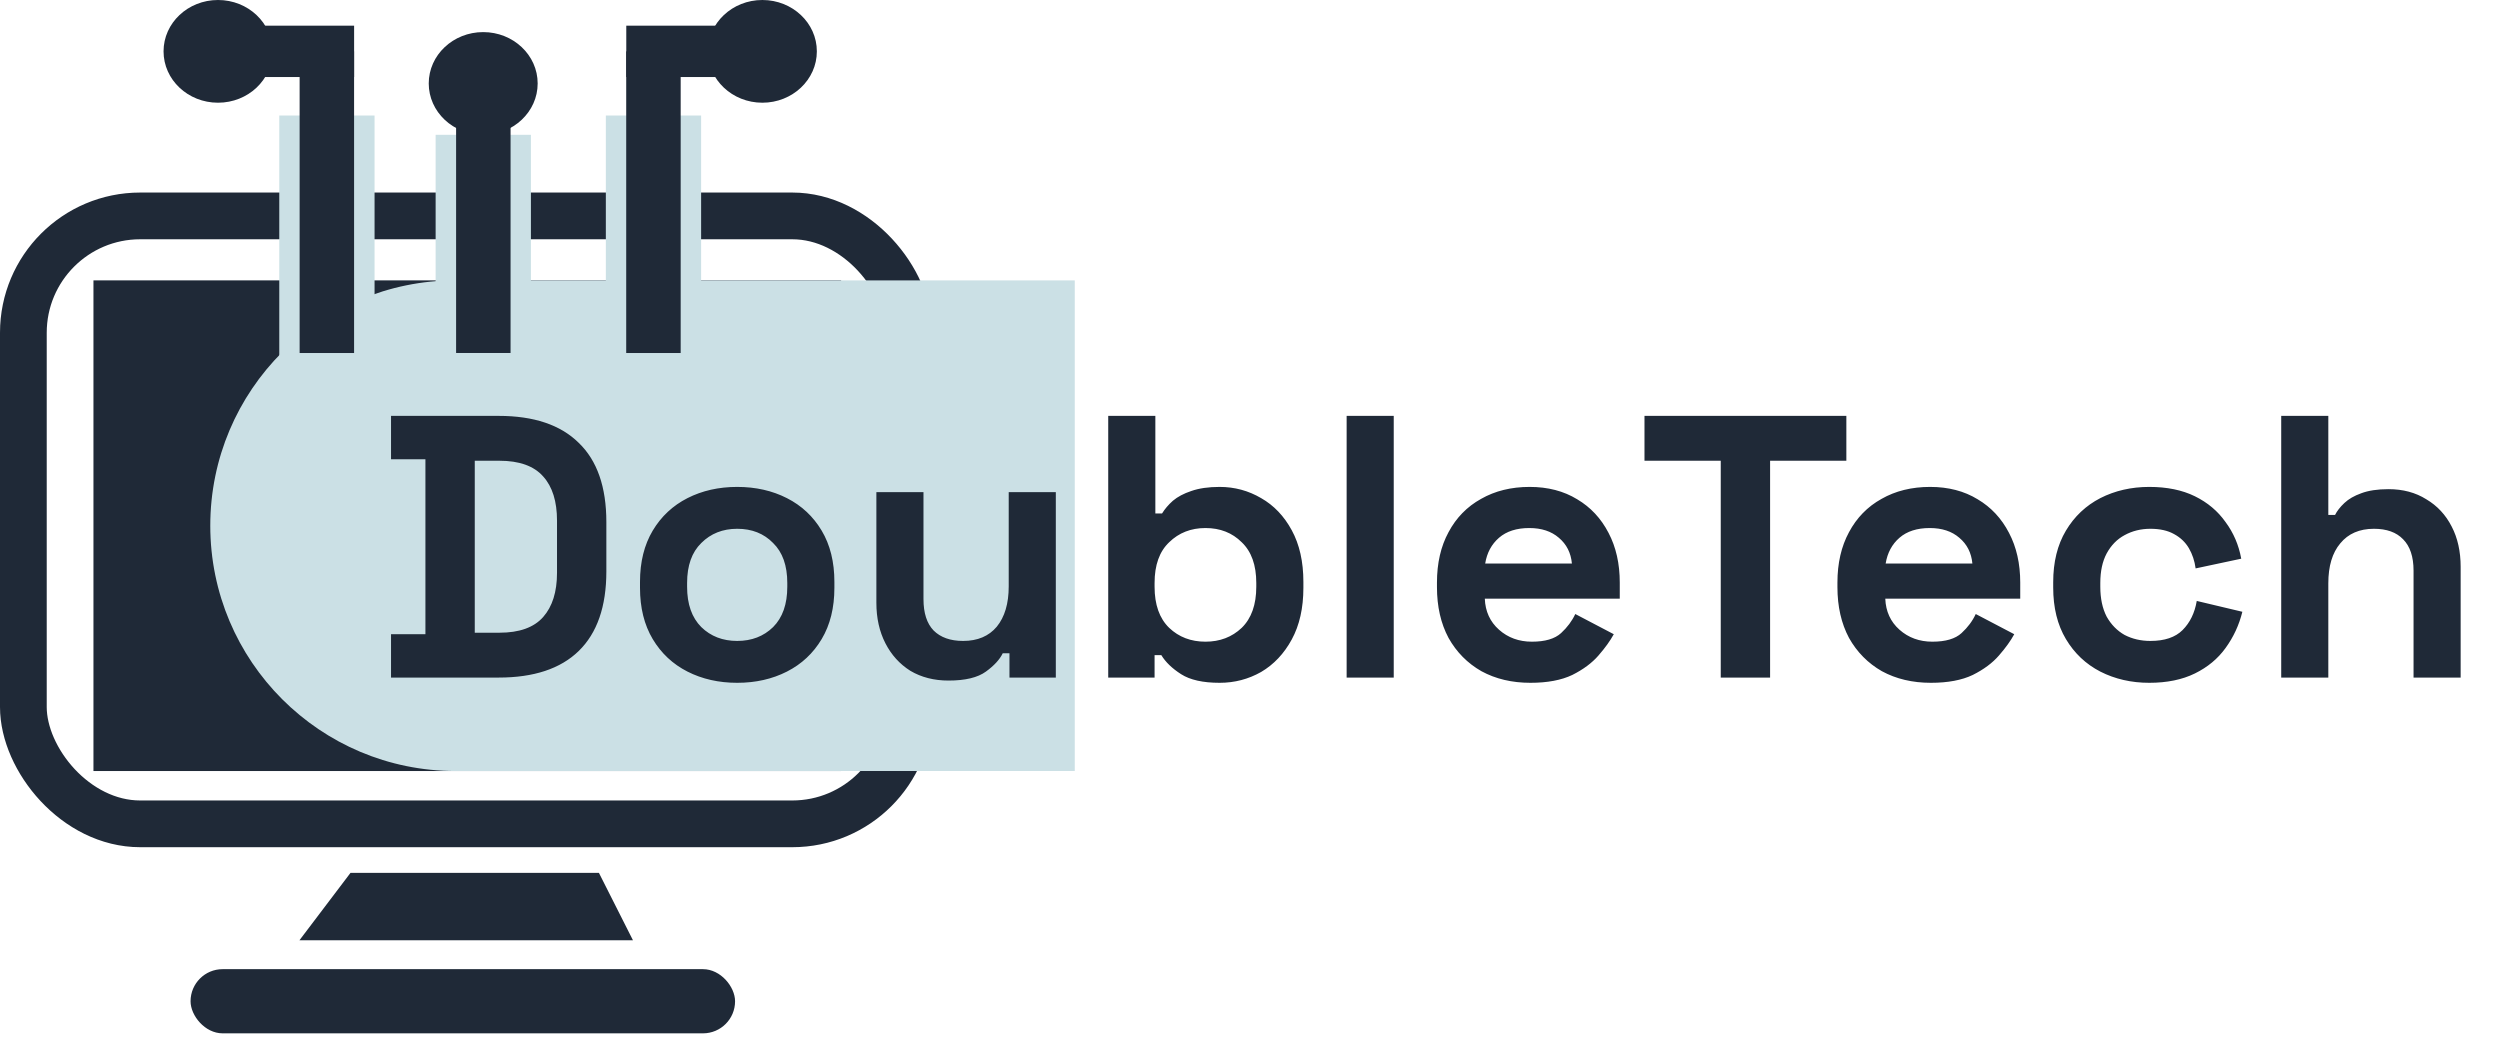 <svg width="107" height="45" viewBox="0 0 107 45" fill="none" xmlns="http://www.w3.org/2000/svg">
<rect x="1" y="9.241" width="37.91" height="26.019" rx="5" stroke="#1F2937" stroke-width="2"/>
<rect x="4" y="12" width="32" height="21" fill="#1F2937"/>
<path d="M9 22.5C9 16.701 13.701 12 19.5 12H46V33H19.5C13.701 33 9 28.299 9 22.5Z" fill="#CBE0E5"/>
<path d="M15.001 37.359H25.634L27.091 40.244H12.816L15.001 37.359Z" fill="#1F2937"/>
<rect x="8.156" y="41.48" width="23.305" height="2.747" rx="1.373" fill="#1F2937"/>
<rect x="11.953" y="4.944" width="4.078" height="11.812" fill="#CBE0E5"/>
<rect x="12.824" y="2.198" width="2.331" height="12.911" fill="#1F2937"/>
<rect x="15.156" y="1.099" width="2.198" height="4.952" transform="rotate(90 15.156 1.099)" fill="#1F2937"/>
<ellipse cx="9.331" cy="2.198" rx="2.331" ry="2.198" fill="#1F2937"/>
<rect width="4.078" height="11.812" transform="matrix(-1 0 0 1 30.008 4.944)" fill="#CBE0E5"/>
<rect width="2.331" height="12.911" transform="matrix(-1 0 0 1 29.133 2.198)" fill="#1F2937"/>
<rect width="2.198" height="4.952" transform="matrix(0 1 1 0 26.805 1.099)" fill="#1F2937"/>
<ellipse cx="2.331" cy="2.198" rx="2.331" ry="2.198" transform="matrix(-1 0 0 1 34.961 0)" fill="#1F2937"/>
<rect width="4.078" height="11.812" transform="matrix(-1 0 0 1 22.723 5.77)" fill="#CBE0E5"/>
<rect width="2.331" height="11.537" transform="matrix(-1 0 0 1 21.852 3.571)" fill="#1F2937"/>
<ellipse cx="2.331" cy="2.198" rx="2.331" ry="2.198" transform="matrix(-1 0 0 1 23.012 1.374)" fill="#1F2937"/>
<path d="M16.736 29V27.144H18.208V19.656H16.736V17.8H21.344C22.848 17.8 23.989 18.184 24.768 18.952C25.557 19.709 25.952 20.84 25.952 22.344V24.456C25.952 25.96 25.557 27.096 24.768 27.864C23.989 28.621 22.848 29 21.344 29H16.736ZM20.32 27.08H21.376C22.229 27.08 22.853 26.856 23.248 26.408C23.643 25.96 23.84 25.331 23.84 24.52V22.28C23.84 21.459 23.643 20.829 23.248 20.392C22.853 19.944 22.229 19.72 21.376 19.72H20.32V27.08ZM31.552 29.224C30.763 29.224 30.054 29.064 29.424 28.744C28.795 28.424 28.299 27.96 27.936 27.352C27.574 26.744 27.392 26.013 27.392 25.16V24.904C27.392 24.051 27.574 23.32 27.936 22.712C28.299 22.104 28.795 21.64 29.424 21.32C30.054 21 30.763 20.84 31.552 20.84C32.342 20.84 33.051 21 33.68 21.32C34.31 21.64 34.806 22.104 35.168 22.712C35.531 23.32 35.712 24.051 35.712 24.904V25.16C35.712 26.013 35.531 26.744 35.168 27.352C34.806 27.96 34.31 28.424 33.68 28.744C33.051 29.064 32.342 29.224 31.552 29.224ZM31.552 27.432C32.171 27.432 32.683 27.235 33.088 26.84C33.494 26.435 33.696 25.859 33.696 25.112V24.952C33.696 24.205 33.494 23.635 33.088 23.24C32.694 22.835 32.182 22.632 31.552 22.632C30.934 22.632 30.422 22.835 30.016 23.24C29.611 23.635 29.408 24.205 29.408 24.952V25.112C29.408 25.859 29.611 26.435 30.016 26.84C30.422 27.235 30.934 27.432 31.552 27.432ZM40.597 29.128C39.978 29.128 39.434 28.989 38.965 28.712C38.507 28.424 38.149 28.029 37.893 27.528C37.637 27.027 37.509 26.451 37.509 25.8V21.064H39.525V25.64C39.525 26.237 39.669 26.685 39.957 26.984C40.256 27.283 40.677 27.432 41.221 27.432C41.84 27.432 42.32 27.229 42.661 26.824C43.002 26.408 43.173 25.832 43.173 25.096V21.064H45.189V29H43.205V27.96H42.917C42.789 28.227 42.549 28.488 42.197 28.744C41.845 29 41.312 29.128 40.597 29.128ZM52.2 29.224C51.486 29.224 50.937 29.101 50.553 28.856C50.169 28.611 49.886 28.339 49.705 28.04H49.416V29H47.432V17.8H49.449V21.976H49.736C49.854 21.784 50.008 21.603 50.2 21.432C50.403 21.261 50.664 21.123 50.984 21.016C51.315 20.899 51.721 20.84 52.2 20.84C52.84 20.84 53.432 21 53.977 21.32C54.52 21.629 54.958 22.088 55.288 22.696C55.619 23.304 55.785 24.04 55.785 24.904V25.16C55.785 26.024 55.619 26.76 55.288 27.368C54.958 27.976 54.52 28.44 53.977 28.76C53.432 29.069 52.84 29.224 52.2 29.224ZM51.593 27.464C52.211 27.464 52.728 27.267 53.145 26.872C53.56 26.467 53.769 25.88 53.769 25.112V24.952C53.769 24.184 53.56 23.603 53.145 23.208C52.739 22.803 52.222 22.6 51.593 22.6C50.974 22.6 50.456 22.803 50.041 23.208C49.624 23.603 49.416 24.184 49.416 24.952V25.112C49.416 25.88 49.624 26.467 50.041 26.872C50.456 27.267 50.974 27.464 51.593 27.464ZM57.636 29V17.8H59.652V29H57.636ZM65.502 29.224C64.712 29.224 64.014 29.059 63.406 28.728C62.808 28.387 62.339 27.912 61.998 27.304C61.667 26.685 61.502 25.96 61.502 25.128V24.936C61.502 24.104 61.667 23.384 61.998 22.776C62.328 22.157 62.792 21.683 63.39 21.352C63.987 21.011 64.68 20.84 65.47 20.84C66.248 20.84 66.926 21.016 67.502 21.368C68.078 21.709 68.526 22.189 68.846 22.808C69.166 23.416 69.326 24.125 69.326 24.936V25.624H63.55C63.571 26.168 63.774 26.611 64.158 26.952C64.542 27.293 65.011 27.464 65.566 27.464C66.131 27.464 66.547 27.341 66.814 27.096C67.08 26.851 67.283 26.579 67.422 26.28L69.07 27.144C68.92 27.421 68.702 27.725 68.414 28.056C68.136 28.376 67.763 28.653 67.294 28.888C66.824 29.112 66.227 29.224 65.502 29.224ZM63.566 24.12H67.278C67.235 23.661 67.048 23.293 66.718 23.016C66.398 22.739 65.976 22.6 65.454 22.6C64.91 22.6 64.478 22.739 64.158 23.016C63.838 23.293 63.64 23.661 63.566 24.12ZM73.648 29V19.72H70.384V17.8H79.024V19.72H75.76V29H73.648ZM82.642 29.224C81.853 29.224 81.154 29.059 80.546 28.728C79.949 28.387 79.48 27.912 79.138 27.304C78.808 26.685 78.642 25.96 78.642 25.128V24.936C78.642 24.104 78.808 23.384 79.138 22.776C79.469 22.157 79.933 21.683 80.53 21.352C81.128 21.011 81.821 20.84 82.61 20.84C83.389 20.84 84.066 21.016 84.642 21.368C85.218 21.709 85.666 22.189 85.986 22.808C86.306 23.416 86.466 24.125 86.466 24.936V25.624H80.69C80.712 26.168 80.914 26.611 81.298 26.952C81.682 27.293 82.152 27.464 82.706 27.464C83.272 27.464 83.688 27.341 83.954 27.096C84.221 26.851 84.424 26.579 84.562 26.28L86.21 27.144C86.061 27.421 85.842 27.725 85.554 28.056C85.277 28.376 84.904 28.653 84.434 28.888C83.965 29.112 83.368 29.224 82.642 29.224ZM80.706 24.12H84.418C84.376 23.661 84.189 23.293 83.858 23.016C83.538 22.739 83.117 22.6 82.594 22.6C82.05 22.6 81.618 22.739 81.298 23.016C80.978 23.293 80.781 23.661 80.706 24.12ZM91.989 29.224C91.221 29.224 90.522 29.064 89.893 28.744C89.274 28.424 88.783 27.96 88.421 27.352C88.058 26.744 87.877 26.008 87.877 25.144V24.92C87.877 24.056 88.058 23.32 88.421 22.712C88.783 22.104 89.274 21.64 89.893 21.32C90.522 21 91.221 20.84 91.989 20.84C92.746 20.84 93.397 20.973 93.941 21.24C94.485 21.507 94.922 21.875 95.253 22.344C95.594 22.803 95.818 23.325 95.925 23.912L93.973 24.328C93.93 24.008 93.834 23.72 93.685 23.464C93.535 23.208 93.322 23.005 93.045 22.856C92.778 22.707 92.442 22.632 92.037 22.632C91.631 22.632 91.263 22.723 90.933 22.904C90.613 23.075 90.357 23.336 90.165 23.688C89.983 24.029 89.893 24.451 89.893 24.952V25.112C89.893 25.613 89.983 26.04 90.165 26.392C90.357 26.733 90.613 26.995 90.933 27.176C91.263 27.347 91.631 27.432 92.037 27.432C92.645 27.432 93.103 27.277 93.413 26.968C93.733 26.648 93.935 26.232 94.021 25.72L95.973 26.184C95.834 26.749 95.594 27.267 95.253 27.736C94.922 28.195 94.485 28.557 93.941 28.824C93.397 29.091 92.746 29.224 91.989 29.224ZM97.636 29V17.8H99.652V22.04H99.94C100.025 21.869 100.158 21.699 100.34 21.528C100.521 21.357 100.761 21.219 101.06 21.112C101.369 20.995 101.758 20.936 102.228 20.936C102.846 20.936 103.385 21.08 103.844 21.368C104.313 21.645 104.676 22.035 104.932 22.536C105.188 23.027 105.316 23.603 105.316 24.264V29H103.3V24.424C103.3 23.827 103.15 23.379 102.852 23.08C102.564 22.781 102.148 22.632 101.604 22.632C100.985 22.632 100.505 22.84 100.164 23.256C99.822 23.661 99.652 24.232 99.652 24.968V29H97.636Z" fill="#1F2937"/>
</svg>
